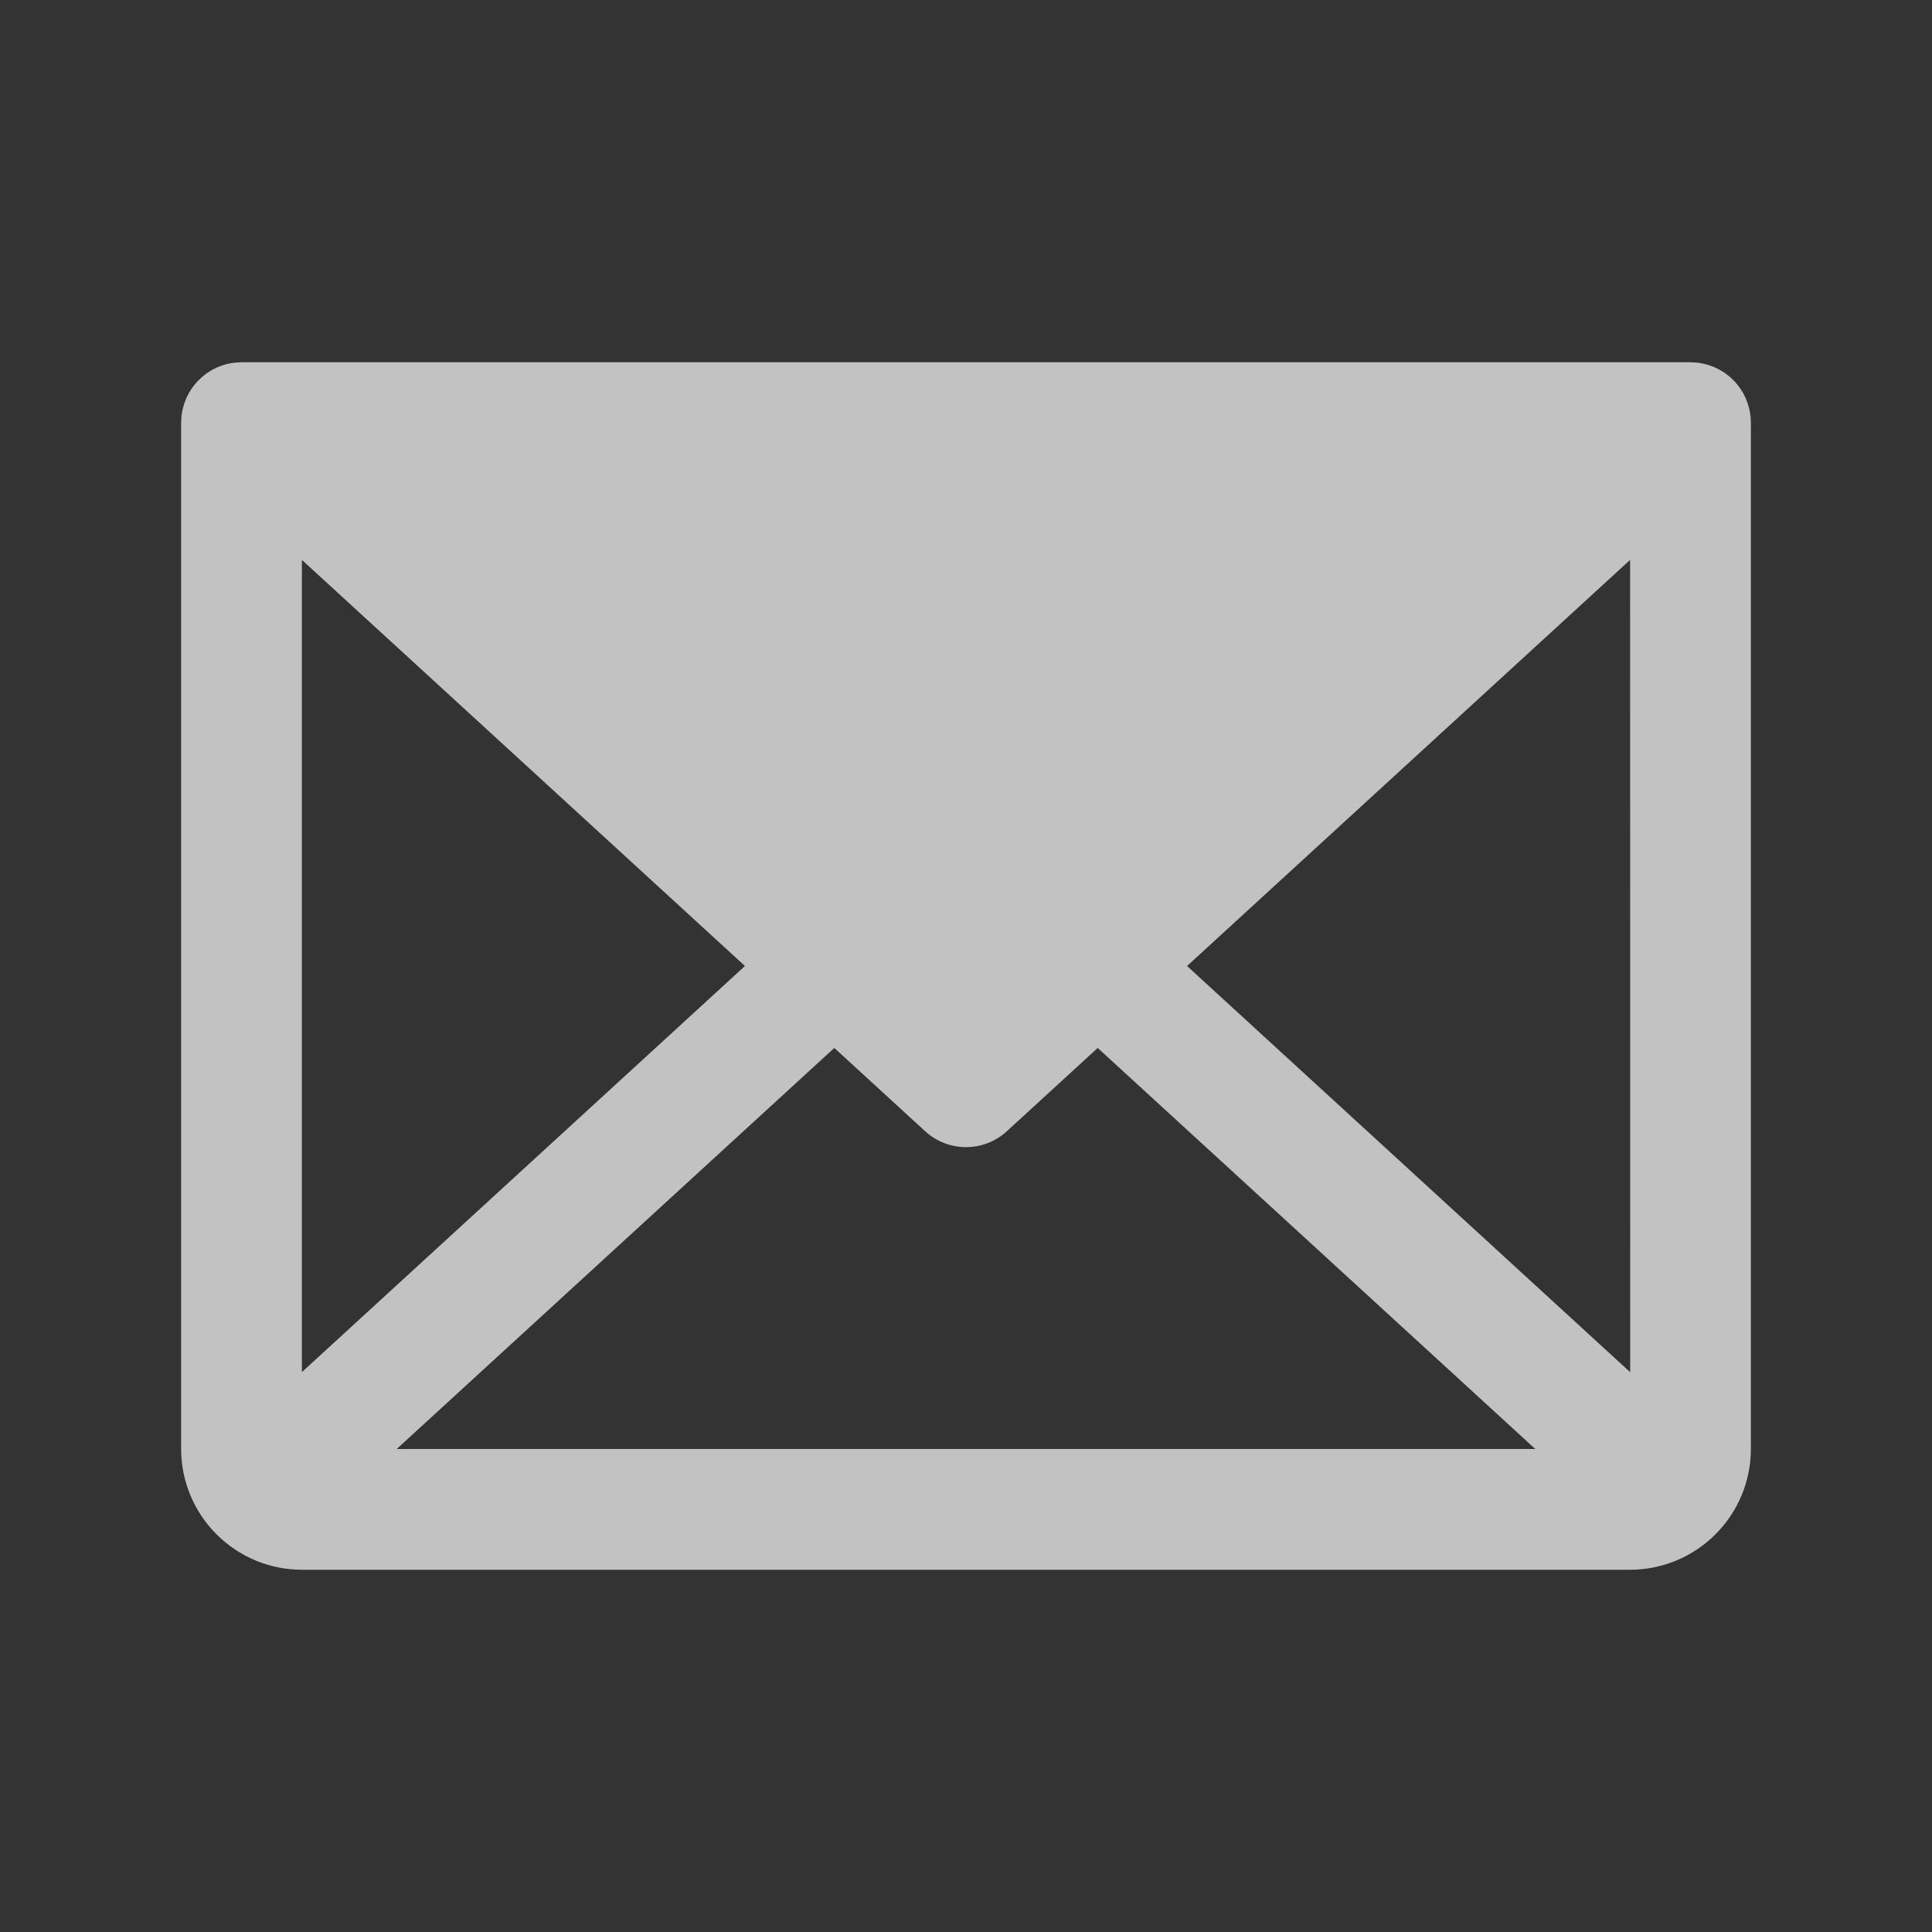 <svg width="24" height="24" viewBox="0 0 24 24" fill="none" xmlns="http://www.w3.org/2000/svg">
<rect x="0" y="0" width="24" height="24" fill="#333333" stroke="none"/>
<g opacity="0.7">
<path d="M21.749 5.232C21.749 5.218 21.748 5.204 21.747 5.191C21.746 5.179 21.745 5.168 21.744 5.157C21.742 5.144 21.74 5.131 21.738 5.118C21.736 5.107 21.733 5.095 21.731 5.084C21.728 5.071 21.725 5.059 21.721 5.047C21.718 5.036 21.715 5.024 21.711 5.013C21.707 5.001 21.703 4.989 21.698 4.978C21.694 4.967 21.689 4.956 21.685 4.945C21.68 4.933 21.674 4.922 21.668 4.911C21.663 4.9 21.657 4.89 21.652 4.879C21.645 4.869 21.639 4.858 21.632 4.848C21.626 4.837 21.619 4.827 21.611 4.817C21.605 4.807 21.598 4.798 21.59 4.788C21.582 4.778 21.574 4.768 21.565 4.758C21.561 4.753 21.557 4.748 21.553 4.743C21.549 4.739 21.545 4.736 21.542 4.732C21.533 4.723 21.523 4.714 21.514 4.705C21.505 4.696 21.496 4.688 21.487 4.68C21.478 4.672 21.468 4.665 21.459 4.658C21.449 4.65 21.439 4.642 21.428 4.635C21.419 4.628 21.409 4.622 21.4 4.616C21.389 4.609 21.378 4.602 21.366 4.596C21.356 4.59 21.346 4.585 21.336 4.58C21.325 4.574 21.313 4.569 21.302 4.564C21.291 4.559 21.279 4.554 21.268 4.55C21.256 4.546 21.245 4.542 21.234 4.538C21.222 4.534 21.21 4.531 21.198 4.527C21.186 4.524 21.175 4.521 21.164 4.519C21.152 4.516 21.139 4.514 21.127 4.511C21.115 4.509 21.103 4.508 21.091 4.506C21.079 4.505 21.067 4.504 21.055 4.503C21.042 4.502 21.029 4.501 21.016 4.501C21.011 4.501 21.005 4.5 21 4.5H3C2.995 4.5 2.99 4.501 2.985 4.501C2.971 4.501 2.957 4.502 2.944 4.503C2.932 4.504 2.921 4.505 2.91 4.506C2.897 4.507 2.885 4.51 2.872 4.512C2.86 4.514 2.848 4.516 2.836 4.518C2.825 4.521 2.813 4.524 2.801 4.527C2.79 4.531 2.778 4.534 2.766 4.538C2.754 4.542 2.743 4.546 2.731 4.55C2.72 4.555 2.709 4.559 2.699 4.563C2.687 4.569 2.675 4.575 2.663 4.581C2.653 4.585 2.644 4.59 2.634 4.596C2.622 4.602 2.611 4.609 2.599 4.617C2.59 4.622 2.581 4.628 2.572 4.634C2.561 4.642 2.551 4.65 2.541 4.658C2.531 4.665 2.522 4.672 2.513 4.68C2.504 4.688 2.495 4.696 2.486 4.705C2.477 4.714 2.467 4.723 2.458 4.732C2.455 4.736 2.451 4.739 2.447 4.743C2.443 4.748 2.439 4.753 2.435 4.758C2.426 4.768 2.418 4.778 2.41 4.788C2.402 4.798 2.395 4.807 2.389 4.817C2.381 4.827 2.374 4.837 2.368 4.848C2.361 4.858 2.355 4.869 2.348 4.879C2.343 4.89 2.337 4.9 2.332 4.911C2.326 4.922 2.32 4.933 2.315 4.945C2.31 4.956 2.306 4.967 2.302 4.978C2.297 4.989 2.293 5.001 2.289 5.013C2.285 5.024 2.282 5.036 2.279 5.047C2.275 5.059 2.272 5.071 2.269 5.084C2.267 5.095 2.264 5.107 2.262 5.118C2.26 5.131 2.258 5.144 2.256 5.157C2.255 5.168 2.254 5.179 2.253 5.191C2.252 5.204 2.251 5.218 2.251 5.232C2.251 5.238 2.25 5.244 2.25 5.25V18C2.25 18.398 2.409 18.779 2.69 19.06C2.971 19.341 3.352 19.5 3.75 19.5H20.25C20.648 19.5 21.029 19.341 21.31 19.06C21.591 18.779 21.75 18.398 21.75 18V5.25C21.75 5.244 21.749 5.238 21.749 5.232ZM3.75 6.955L9.254 12L3.75 17.045V6.955ZM4.928 18L10.364 13.018L11.493 14.053C11.632 14.18 11.812 14.25 12 14.25C12.188 14.25 12.368 14.18 12.507 14.053L13.636 13.018L19.072 18H4.928ZM14.746 12L20.25 6.955L20.251 17.046L14.746 12Z" fill="white"/>
</g>
</svg>
